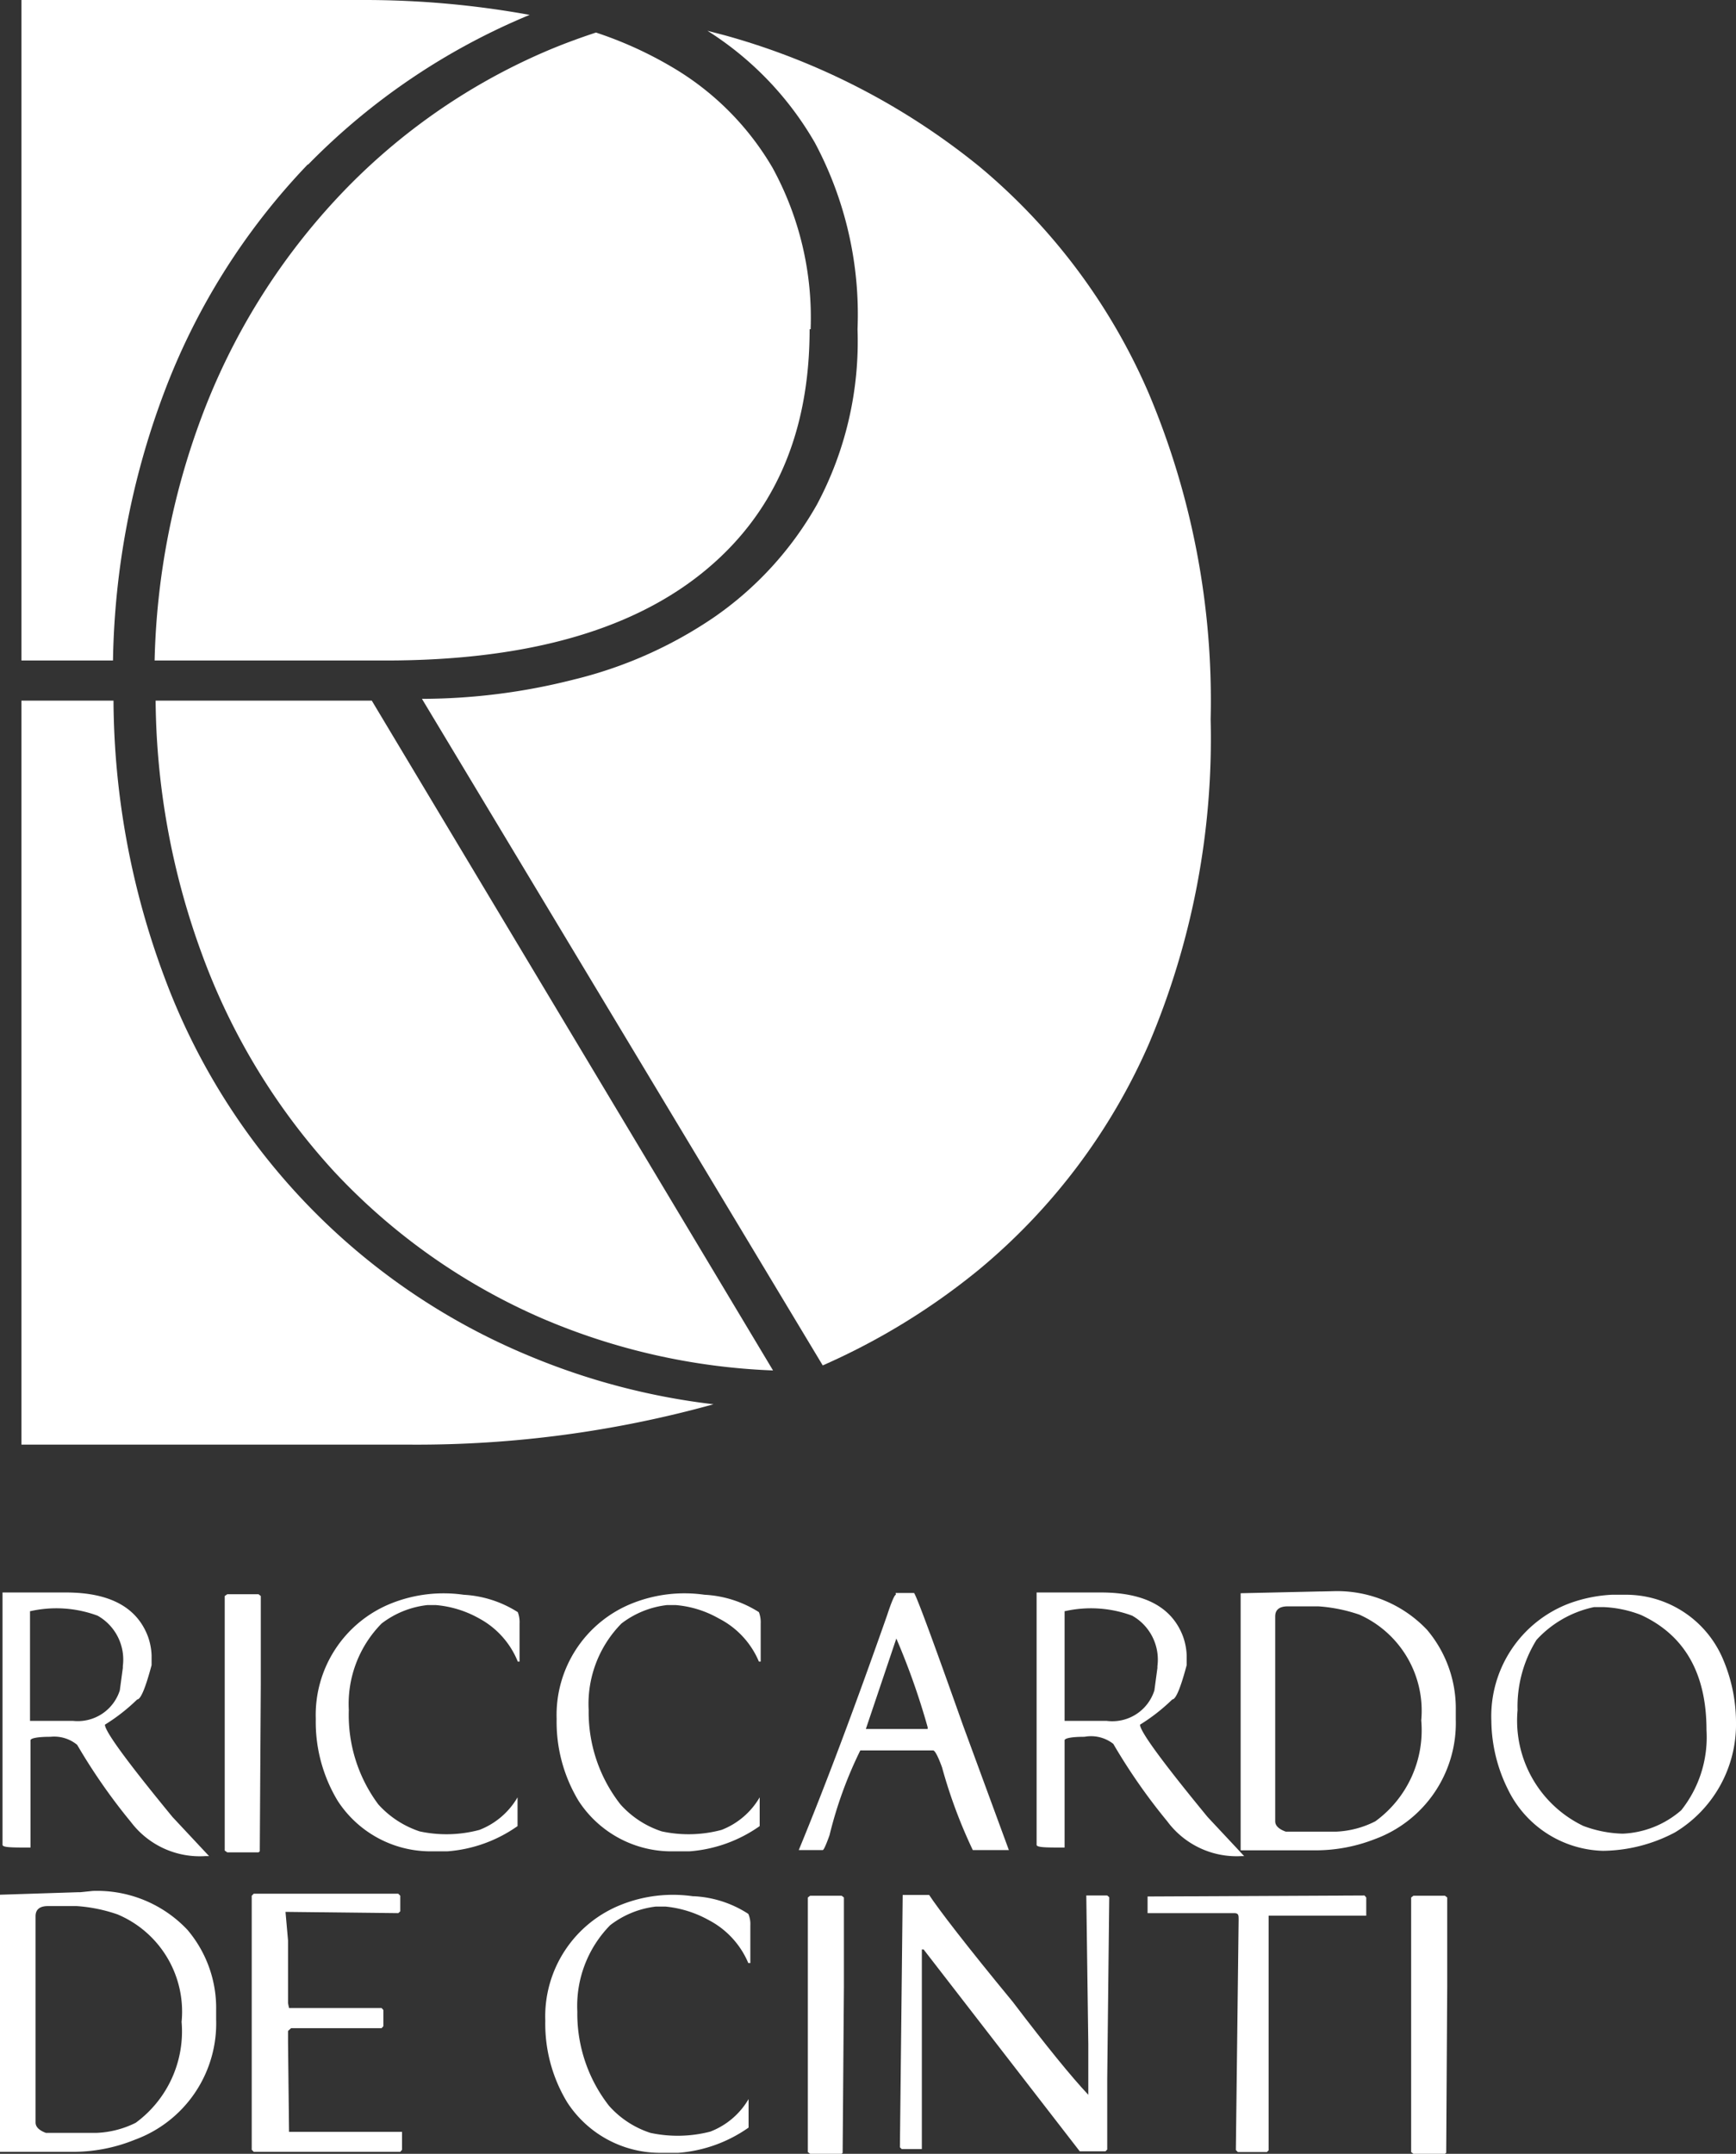 <svg xmlns="http://www.w3.org/2000/svg" viewBox="0 0 68.83 85.37"><rect x="0" y="0" width="68.83" height="85.37" fill="#333333" stroke="none"/><defs><style>.cls-1{fill:#fff;}</style></defs><g id="Livello_2" data-name="Livello 2"><g id="Livello_3" data-name="Livello 3"><path class="cls-1" d="M12.22,6.52A26.42,26.42,0,0,1,21,.59h0A36.66,36.66,0,0,0,14.4,0H.85V26.18H4.48a31.51,31.51,0,0,1,2-10.55,26.62,26.62,0,0,1,5.72-9.11"/><path class="cls-1" d="M32.14,13.05a12.37,12.37,0,0,0-1.51-6.4,11.14,11.14,0,0,0-4-4,15.43,15.43,0,0,0-3-1.36c-.7.23-1.4.49-2.07.78a24.58,24.58,0,0,0-8.22,5.81A26.14,26.14,0,0,0,8,16.51a29.42,29.42,0,0,0-1.87,9.67h9.16q8.19,0,12.5-3.43t4.31-9.7"/><path class="cls-1" d="M6.17,27.77A29.8,29.8,0,0,0,8,37.8a25.86,25.86,0,0,0,5.26,8.65,24.7,24.7,0,0,0,8.22,5.8,25.7,25.7,0,0,0,9.17,2.07L14.74,27.77Z"/><path class="cls-1" d="M21,53.75A26.05,26.05,0,0,1,6.5,38.68a31.72,31.72,0,0,1-2-10.91H.85V57.26H16.29a44,44,0,0,0,12-1.6A27.15,27.15,0,0,1,21,53.75"/><path class="cls-1" d="M45.55,15.6a24.12,24.12,0,0,0-6.72-9,27.73,27.73,0,0,0-10.09-5.2l-.69-.18a12.79,12.79,0,0,1,4.26,4.44A14.45,14.45,0,0,1,34,13.05,13.73,13.73,0,0,1,32.39,20a13.5,13.5,0,0,1-4.1,4.48,17,17,0,0,1-5.56,2.46,24.57,24.57,0,0,1-6,.76L32.62,54.12a26.81,26.81,0,0,0,6.21-3.81,24.21,24.21,0,0,0,6.72-8.93A31,31,0,0,0,48,28.51,31.31,31.31,0,0,0,45.55,15.6"/><path class="cls-1" d="M1.19,63.86l0,4.35H2.9A1.75,1.75,0,0,0,4.75,67l.12-.89v-.07a2,2,0,0,0-1-2,4.7,4.7,0,0,0-2.66-.18m-.31-.74H2.61c1.73,0,2.81.58,3.25,1.73a2.47,2.47,0,0,1,.15.76V66c-.24.9-.43,1.36-.57,1.36a7.41,7.41,0,0,1-1.28,1q0,.4,2.68,3.66l1.45,1.55,0,0H8.13A3.42,3.42,0,0,1,5.2,72.23a23.31,23.31,0,0,1-2.14-3.07A1.43,1.43,0,0,0,2,68.84c-.53,0-.79.06-.79.14l0,4.25,0,0c-.74,0-1.11,0-1.11-.11l0-10,0,0Z"/><polygon class="cls-1" points="9.01 63.19 10.25 63.19 10.34 63.26 10.34 66.79 10.3 73.38 10.25 73.42 9.01 73.42 8.91 73.35 8.91 63.26 9.01 63.19"/><path class="cls-1" d="M18.37,63.21a4.43,4.43,0,0,1,2.16.69,1.12,1.12,0,0,1,.07.45v1.51h-.07A3.38,3.38,0,0,0,19,64.15a4.21,4.21,0,0,0-1.71-.53h-.35a3.63,3.63,0,0,0-1.81.73,4.54,4.54,0,0,0-1.3,3.43A5.93,5.93,0,0,0,15,71.52a3.82,3.82,0,0,0,1.64,1.07,5.05,5.05,0,0,0,2.37-.06,3,3,0,0,0,1.51-1.29h0v1.14a5.54,5.54,0,0,1-2.78,1H17a4.39,4.39,0,0,1-3.61-2,6.05,6.05,0,0,1-.87-3.25,4.76,4.76,0,0,1,3-4.58,5.6,5.6,0,0,1,2.86-.34"/><path class="cls-1" d="M27.93,63.21a4.43,4.43,0,0,1,2.16.69,1.12,1.12,0,0,1,.07.45v1.51h-.07a3.4,3.4,0,0,0-1.59-1.71,4.13,4.13,0,0,0-1.7-.53h-.36a3.64,3.64,0,0,0-1.8.73,4.54,4.54,0,0,0-1.3,3.43,5.93,5.93,0,0,0,1.26,3.74,3.76,3.76,0,0,0,1.64,1.07,5.05,5.05,0,0,0,2.37-.06,3,3,0,0,0,1.51-1.29h0v1.14a5.54,5.54,0,0,1-2.78,1h-.8a4.39,4.39,0,0,1-3.6-2,6.05,6.05,0,0,1-.87-3.25,4.76,4.76,0,0,1,3-4.58,5.59,5.59,0,0,1,2.86-.34"/><path class="cls-1" d="M35.55,64.91l-1.22,3.62.05,0h2.4v-.07h0a28.11,28.11,0,0,0-1.27-3.58m0-1.74h.73q.14.16,1.94,5.24L40,73.33l0,0,0,0H38.57a19.93,19.93,0,0,1-1.22-3.28c-.16-.44-.28-.66-.35-.67H34.11a16.31,16.31,0,0,0-1.22,3.36c-.14.39-.23.59-.27.59h-.95v0q1.56-3.78,3.5-9.3c.18-.55.3-.82.35-.82"/><path class="cls-1" d="M42.21,63.86l0,4.35h1.67A1.75,1.75,0,0,0,45.77,67l.12-.89v-.07a2,2,0,0,0-1-2,4.7,4.7,0,0,0-2.66-.18m-.31-.74h1.73c1.73,0,2.81.58,3.25,1.73a2.47,2.47,0,0,1,.15.76V66c-.24.9-.43,1.36-.57,1.36a7.41,7.41,0,0,1-1.28,1q0,.4,2.68,3.66l1.45,1.55,0,0h-.12a3.42,3.42,0,0,1-2.93-1.38,23.31,23.31,0,0,1-2.14-3.07A1.43,1.43,0,0,0,43,68.84c-.53,0-.79.06-.79.14l0,4.25,0,0c-.74,0-1.11,0-1.11-.11l0-10,0,0Z"/><path class="cls-1" d="M50.56,64.06v6.13l0,2c0,.17.14.31.42.41l2,0a3.77,3.77,0,0,0,1.55-.41,4.46,4.46,0,0,0,1.82-4A4.17,4.17,0,0,0,53.9,64a6.29,6.29,0,0,0-1.63-.33H51.06c-.33,0-.5.13-.5.4m2.27-1a4.91,4.91,0,0,1,3.75,1.53,4.82,4.82,0,0,1,1.14,3.19v.37A4.9,4.9,0,0,1,54.5,72.9a6.44,6.44,0,0,1-2.31.44h-1l-2,0,0,0V63.15l3.11-.07h.07Z"/><path class="cls-1" d="M60.17,67.78a4.63,4.63,0,0,0,2.6,4.59,4.73,4.73,0,0,0,1.57.31,3.77,3.77,0,0,0,2.32-.93,4.65,4.65,0,0,0,1-3.18v0q0-3.36-2.6-4.56a4.61,4.61,0,0,0-1.47-.31H63.2A4.29,4.29,0,0,0,60.92,65a5,5,0,0,0-.75,2.8m3.74-4.59h.5a4.18,4.18,0,0,1,3.92,2.59,6.39,6.39,0,0,1,.5,2.45,5,5,0,0,1-2.42,4.38,6.23,6.23,0,0,1-2.86.73,4.32,4.32,0,0,1-3.77-2.45,6.22,6.22,0,0,1-.65-2.7,4.78,4.78,0,0,1,3.1-4.66,5.71,5.71,0,0,1,1.68-.34"/><path class="cls-1" d="M1.41,76v6.13l0,2c0,.17.14.31.41.41l2,0a3.82,3.82,0,0,0,1.56-.4,4.49,4.49,0,0,0,1.82-4,4.18,4.18,0,0,0-2.54-4.26,6.24,6.24,0,0,0-1.62-.33H1.9c-.33,0-.49.14-.49.4m2.27-1a4.92,4.92,0,0,1,3.75,1.54,4.79,4.79,0,0,1,1.14,3.18v.38a4.91,4.91,0,0,1-3.22,4.76A6.49,6.49,0,0,1,3,85.29H2l-2,0,0,0V75.1L3.12,75h.07Z"/><polygon class="cls-1" points="10.06 75.06 9.98 75.14 9.98 85.21 10.06 85.29 15.87 85.29 15.94 85.21 15.94 84.5 15.16 84.5 11.46 84.5 11.42 80.95 11.42 80.5 11.54 80.39 15.13 80.39 15.2 80.31 15.2 79.67 15.13 79.59 11.46 79.59 11.42 79.4 11.42 76.91 11.32 75.78 15.79 75.83 15.87 75.76 15.87 75.14 15.79 75.06 10.06 75.06"/><path class="cls-1" d="M27.51,75.16a4.34,4.34,0,0,1,2.16.7,1,1,0,0,1,.08.45v1.5h-.08a3.42,3.42,0,0,0-1.58-1.71,4.39,4.39,0,0,0-1.7-.53H26a3.66,3.66,0,0,0-1.81.74,4.57,4.57,0,0,0-1.3,3.42,5.93,5.93,0,0,0,1.26,3.74,3.73,3.73,0,0,0,1.64,1.07,5.17,5.17,0,0,0,2.37-.05,3,3,0,0,0,1.52-1.29h0v1.13a5.57,5.57,0,0,1-2.78,1h-.8a4.39,4.39,0,0,1-3.61-2,6,6,0,0,1-.87-3.24,4.76,4.76,0,0,1,3-4.59,5.55,5.55,0,0,1,2.85-.34"/><polygon class="cls-1" points="32.12 75.14 32.03 75.21 32.03 85.3 32.12 85.37 33.37 85.37 33.41 85.33 33.46 78.75 33.46 75.21 33.37 75.14 32.12 75.14"/><path class="cls-1" d="M36.84,75.11c.36.55,1.47,2,3.31,4.23q2,2.63,3,3.69v-2l-.08-5.9,0,0h.83l.08.07-.08,7.19v2.81l-.07.07h-.3l-.2,0-.22,0h-.3l-6.19-8h-.07v7.91l0,0h-.8l-.07-.07.11-10,0,0Z"/><path class="cls-1" d="M54.1,75.13l.07.08,0,.72H50.3v9.3l-.07.07H49.08L49,85.22l.11-9.13c0-.17,0-.25-.15-.26H45.5l0,0h0v-.66Z"/><polygon class="cls-1" points="56.04 75.14 55.95 75.21 55.95 85.3 56.04 85.37 57.29 85.37 57.34 85.33 57.38 78.75 57.38 75.21 57.29 75.14 56.04 75.14"/></g></g></svg>